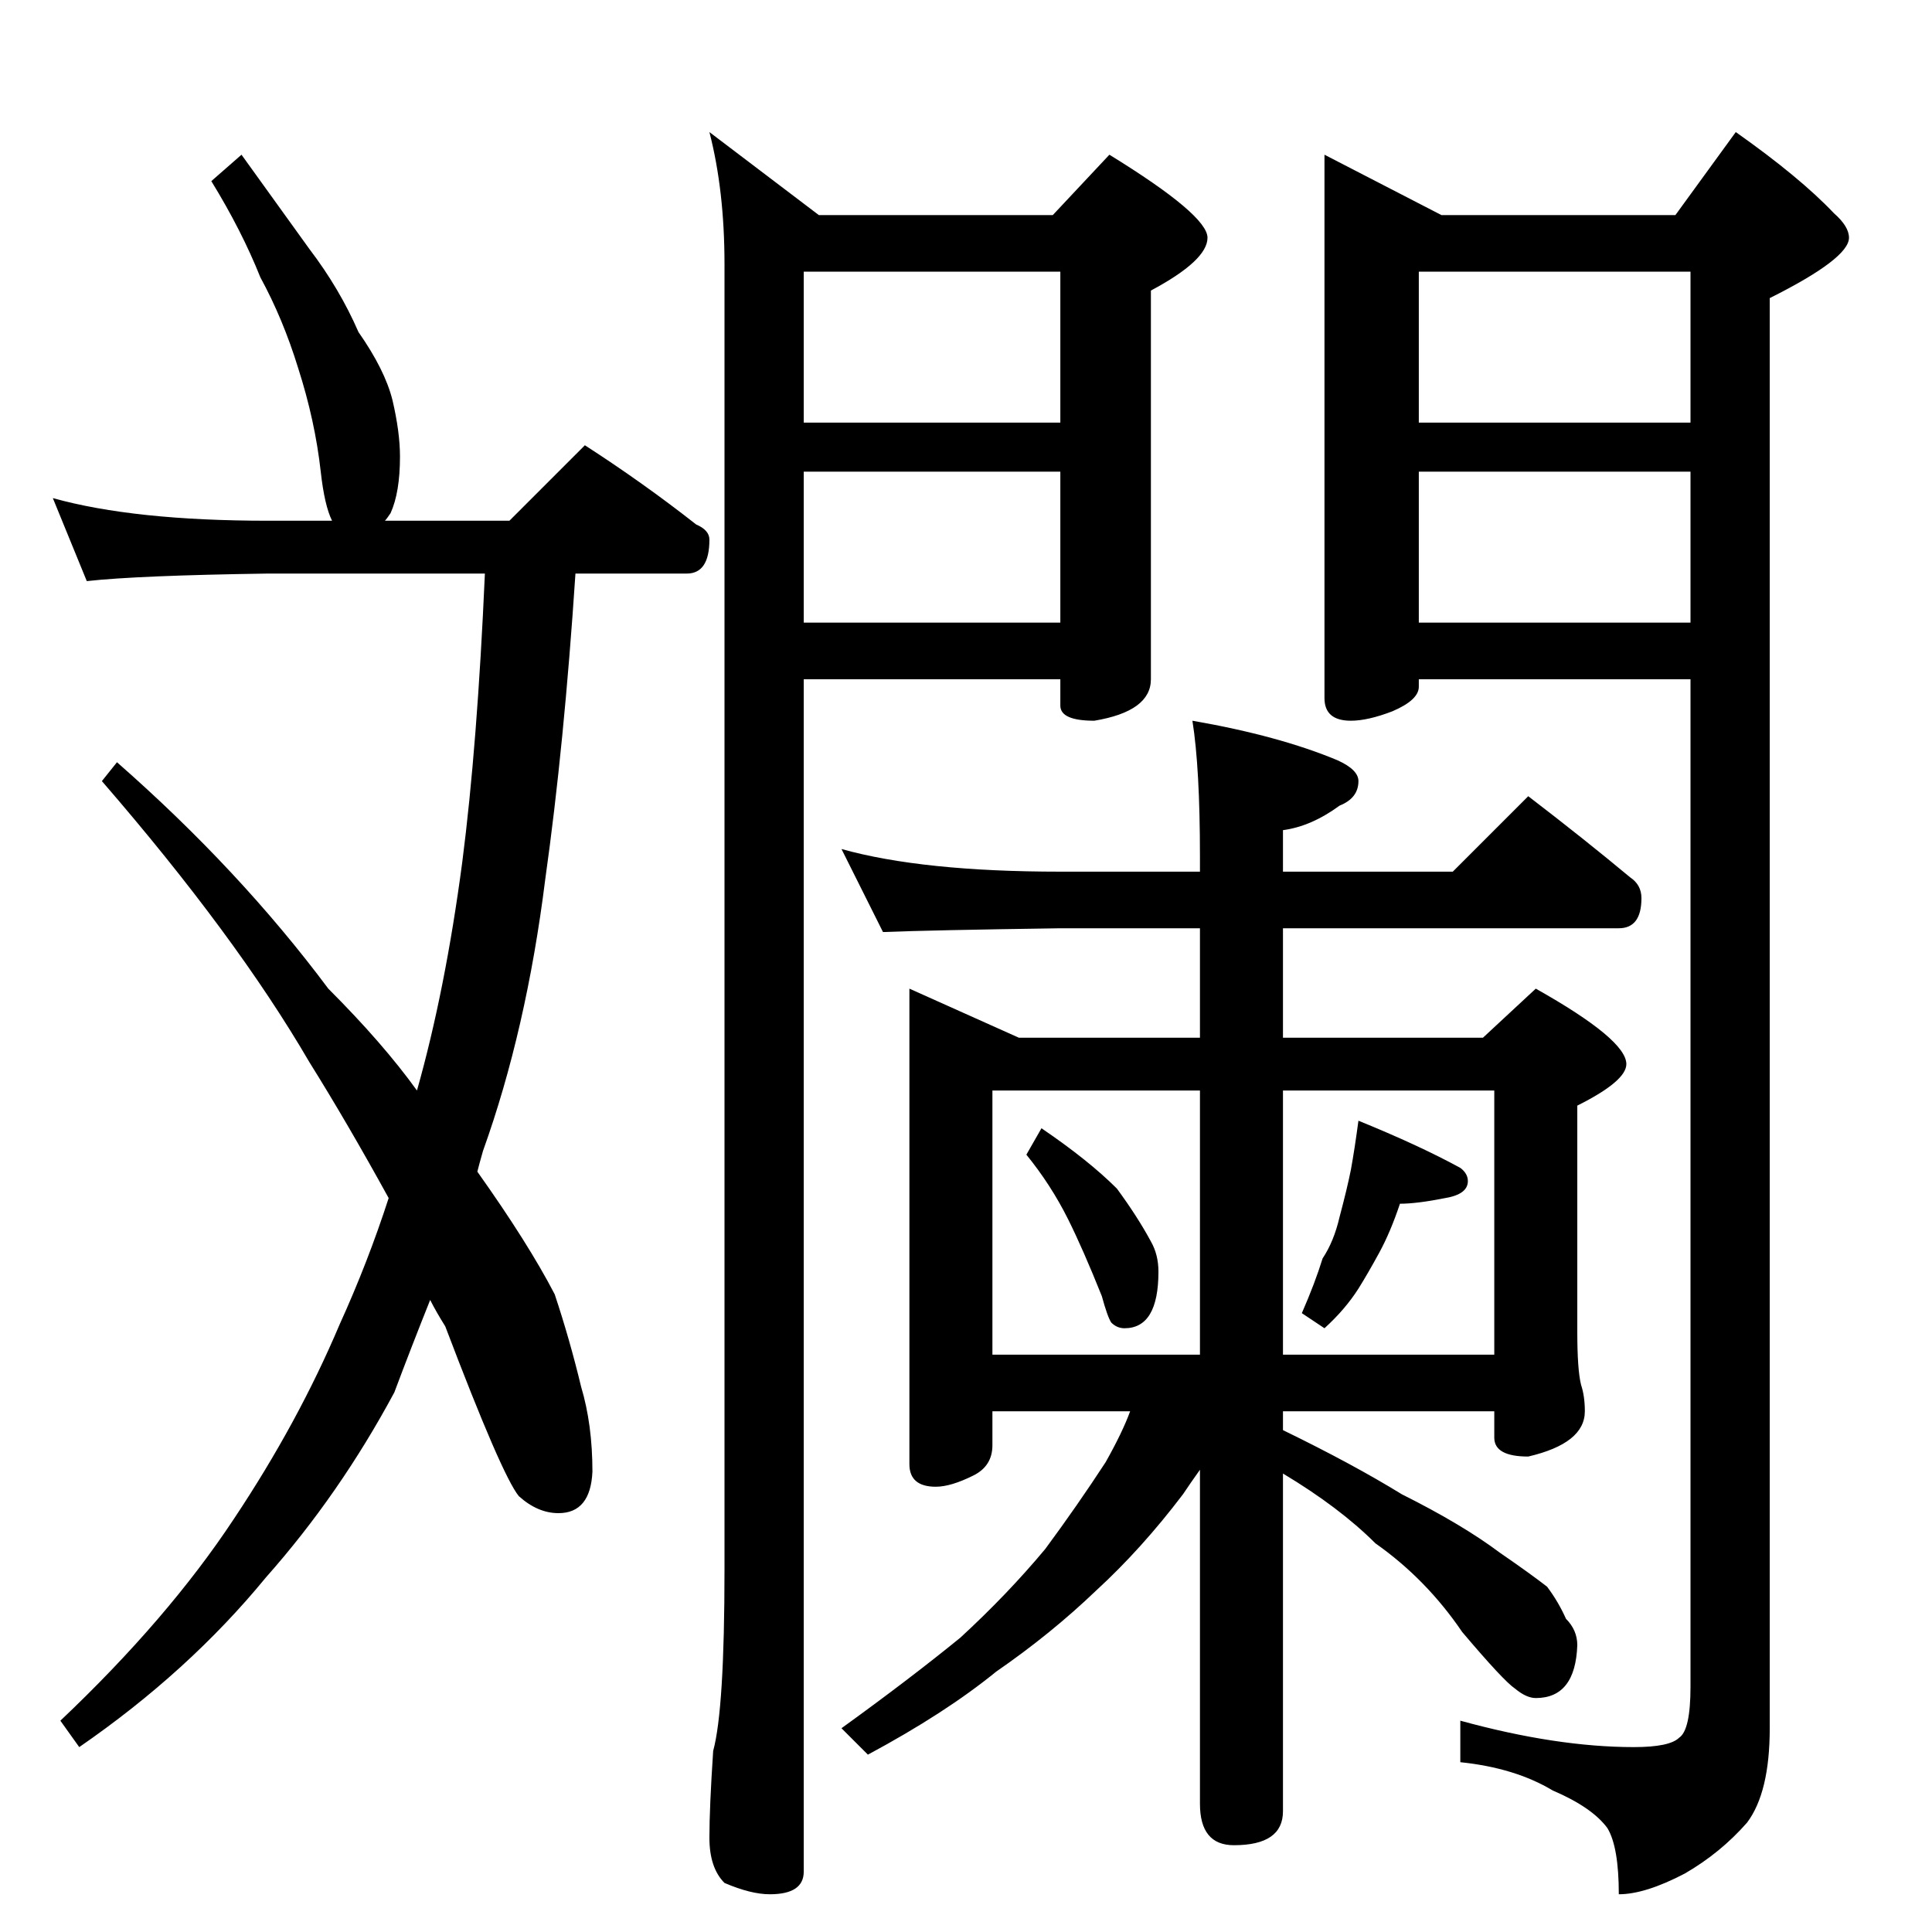 <?xml version="1.0" standalone="no"?>
<!DOCTYPE svg PUBLIC "-//W3C//DTD SVG 1.1//EN" "http://www.w3.org/Graphics/SVG/1.1/DTD/svg11.dtd" >
<svg xmlns="http://www.w3.org/2000/svg" xmlns:xlink="http://www.w3.org/1999/xlink" version="1.1" viewBox="0 -204 1024 1024">
  <g transform="matrix(1 0 0 -1 0 820)">
   <path fill="currentColor"
d="M128 942l36 -50q16 -21 26 -44q14 -20 18 -36q4 -17 4 -30q0 -19 -5 -30q-2 -3 -3 -4h66l40 40q31 -20 59 -42q7 -3 7 -8q0 -18 -12 -18h-59q-6 -91 -16 -162q-10 -80 -33 -144q-2 -7 -3 -11q27 -38 41 -65q8 -24 14 -49q6 -20 6 -45q-1 -22 -18 -22q-11 0 -21 9
q-9 11 -39 90q-5 8 -8 14q-10 -25 -19 -49q-29 -54 -68 -98q-41 -50 -99 -90l-10 14q57 54 92 107q34 51 56 103q15 33 26 67q-22 40 -42 72q-39 67 -110 149l8 10q65 -57 112 -120q29 -29 47 -54q15 53 24 121q8 62 12 153h-115q-69 -1 -96 -4l-18 44q43 -12 114 -12h34
q-4 8 -6 26q-3 27 -12 55q-8 26 -20 48q-10 25 -26 51zM376 954l58 -44h124l30 32q52 -32 52 -44t-30 -28v-206q0 -17 -30 -22q-18 0 -18 8v14h-136v-632q0 -12 -18 -12q-10 0 -24 6q-8 8 -8 24t2 46q6 22 6 96v692q0 39 -8 70zM426 694h136v80h-136v-80zM426 800h136v80
h-136v-80zM702 942l62 -32h124l32 44q34 -24 52 -43q8 -7 8 -13q0 -11 -42 -32v-758q0 -34 -12 -50q-14 -16 -33 -27q-21 -11 -35 -11q0 25 -6 35q-8 11 -29 20q-20 12 -49 15v22q51 -14 92 -14q19 0 24 5q6 4 6 27v534h-144v-4q0 -7 -14 -13q-13 -5 -22 -5q-14 0 -14 12
v288zM752 694h144v80h-144v-80zM752 800h144v80h-144v-80zM446 574q43 -12 116 -12h74v8q0 47 -4 72q46 -8 77 -21q11 -5 11 -11q0 -9 -10 -13q-15 -11 -30 -13v-22h90l40 40q30 -23 54 -43q6 -4 6 -11q0 -16 -12 -16h-178v-58h106l28 26q48 -27 48 -40q0 -9 -26 -22v-120
q0 -20 2 -28q2 -6 2 -14q0 -17 -30 -24q-18 0 -18 10v14h-112v-10q37 -18 63 -34q32 -16 52 -31q16 -11 25 -18q6 -8 10 -17q6 -6 6 -14q-1 -28 -22 -28q-5 0 -11 5q-6 4 -28 30q-19 28 -46 47q-19 19 -49 37v-179q0 -18 -26 -18q-18 0 -18 22v177q-5 -7 -9 -13
q-22 -29 -46 -51q-24 -23 -53 -43q-27 -22 -68 -44l-14 14q36 26 63 48q25 23 45 47q17 23 32 46q9 16 13 27h-73v-18q0 -11 -10 -16q-12 -6 -20 -6q-14 0 -14 12v252l58 -26h96v58h-74q-69 -1 -94 -2zM526 306h110v140h-110v-140zM680 446v-140h112v140h-112zM552 426
q25 -17 40 -32q11 -15 18 -28q4 -7 4 -16q0 -30 -18 -30q-4 0 -7 3q-2 3 -5 14q-10 25 -18 41q-9 18 -22 34zM720 430q32 -13 54 -25q4 -3 4 -7q0 -7 -12 -9q-15 -3 -24 -3q-5 -15 -11 -26t-11 -19q-7 -11 -18 -21l-12 8q7 16 11 29q6 9 9 22q4 15 6 25q2 11 4 26z" />
  </g>

</svg>

